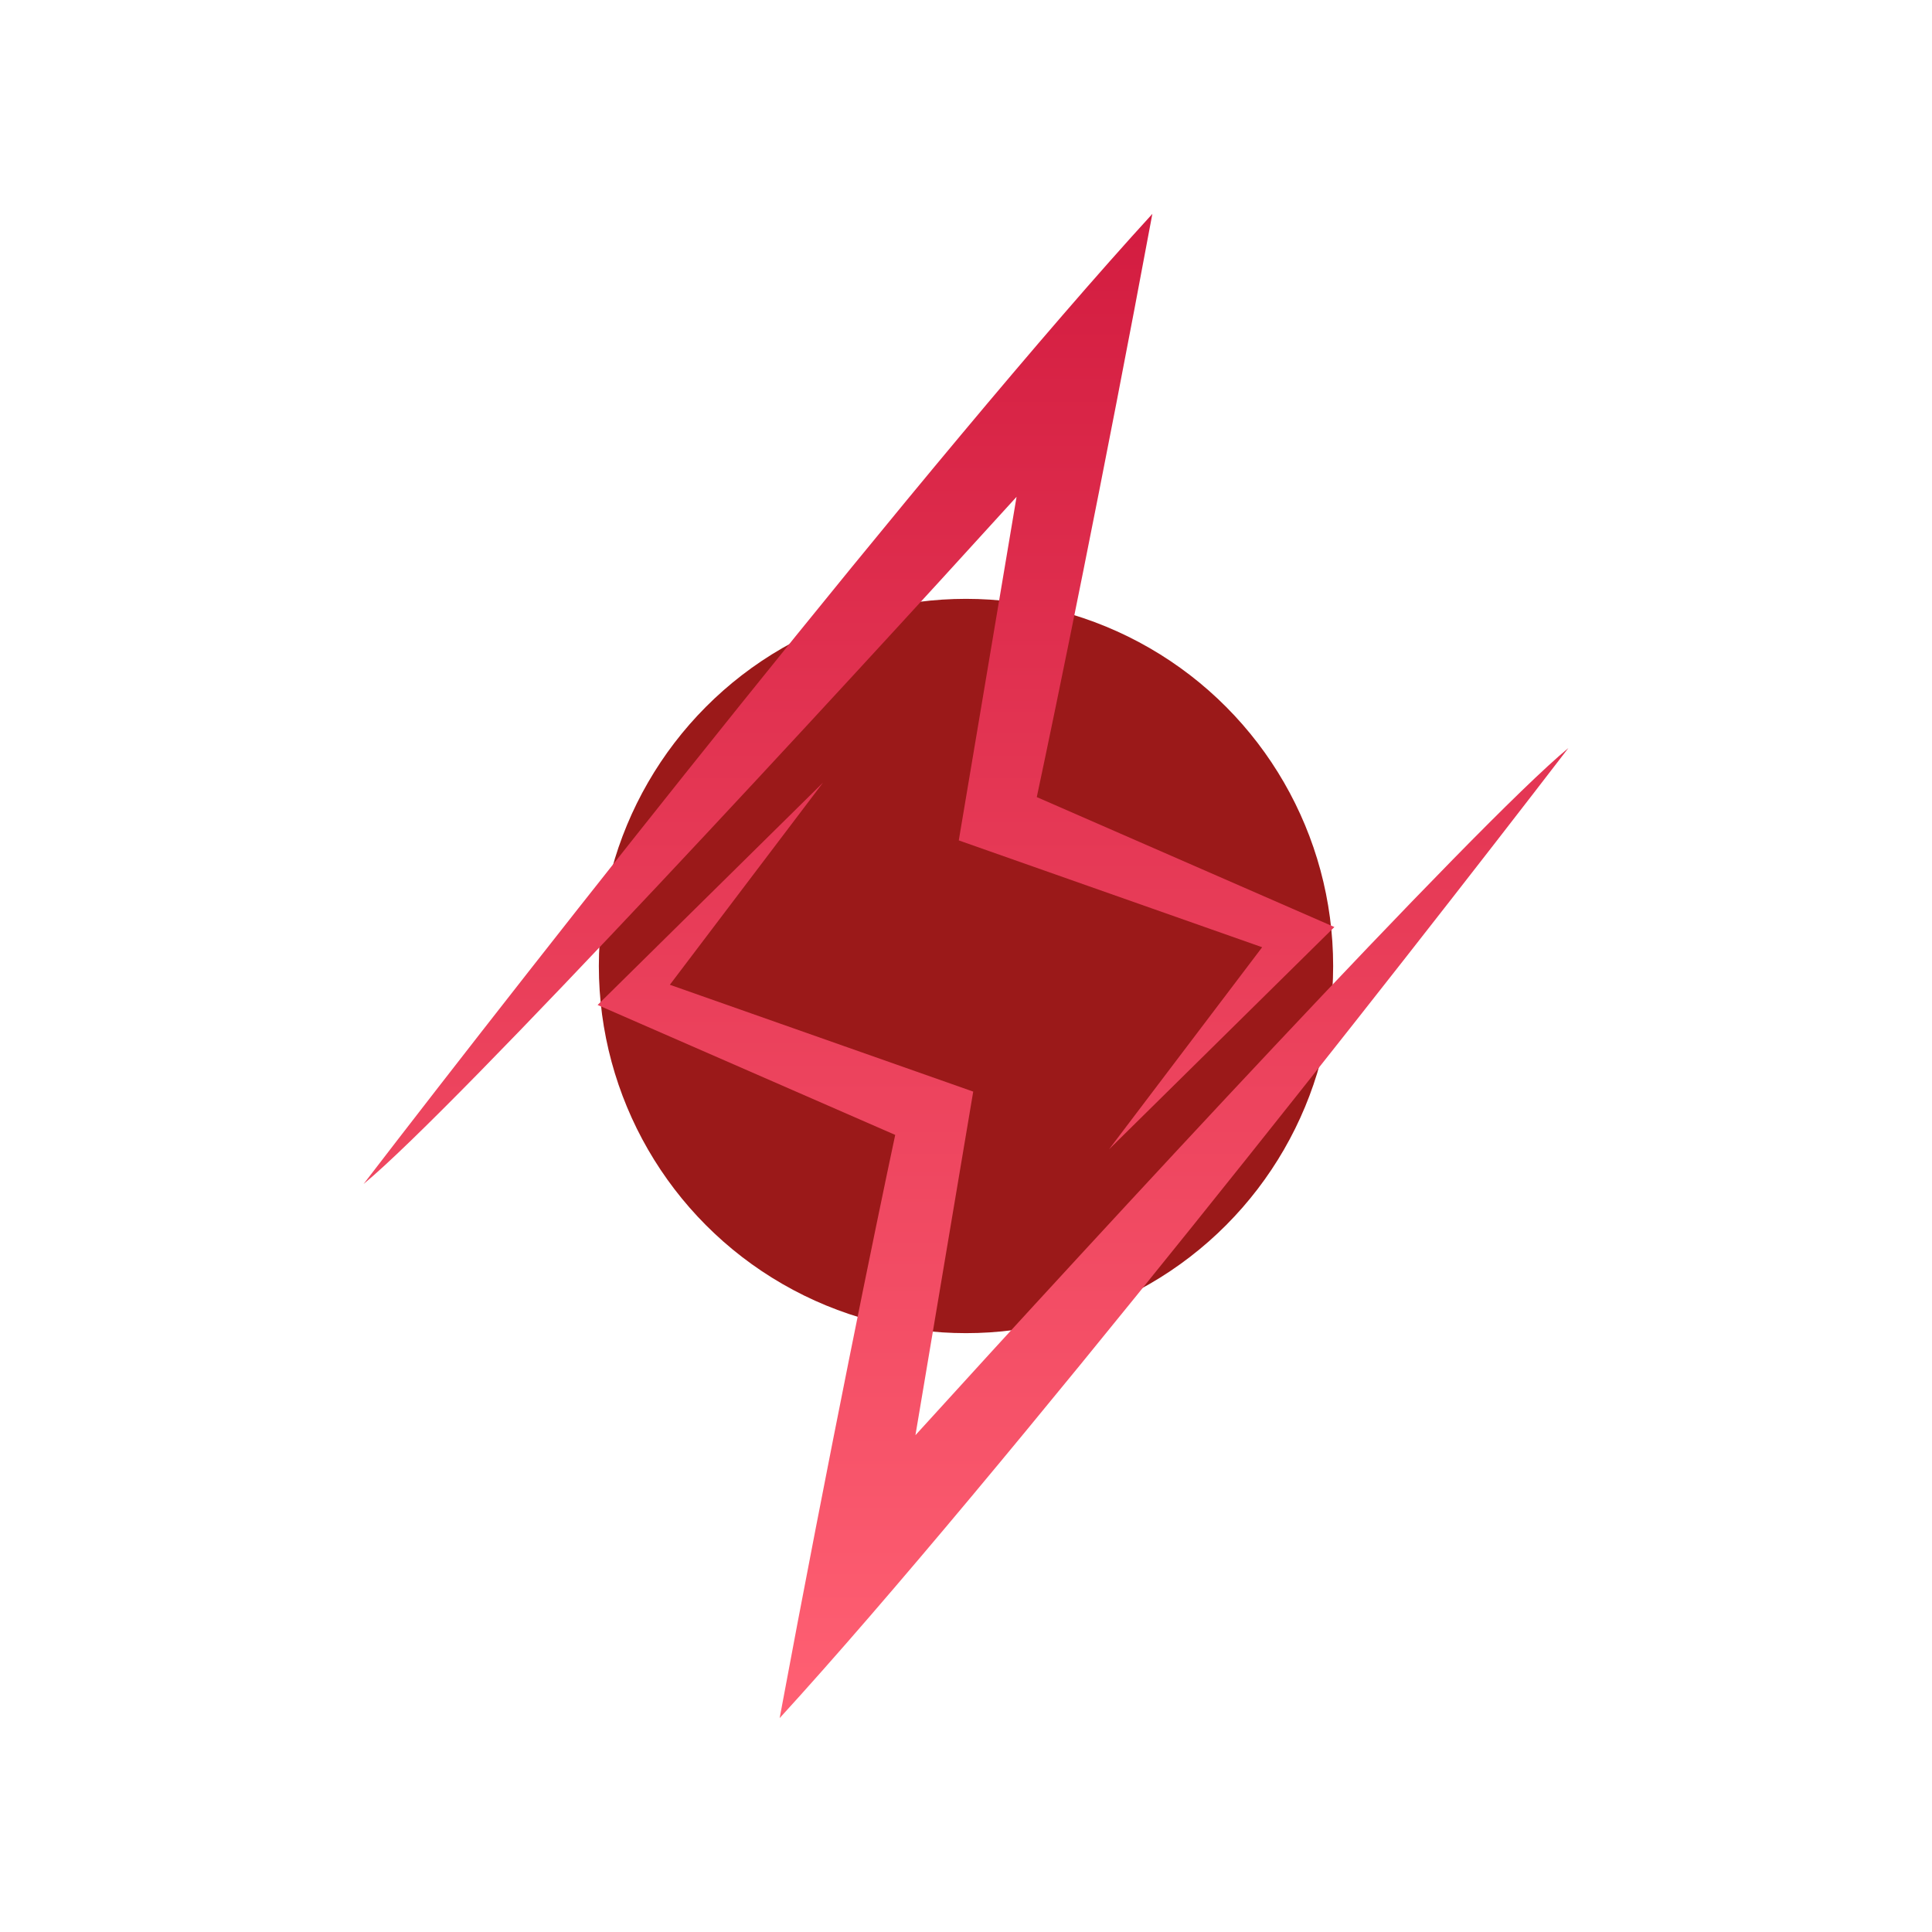 <svg width="271" height="271" viewBox="0 0 271 271" fill="none" xmlns="http://www.w3.org/2000/svg">
<g style="mix-blend-mode:screen" filter="url(#filter0_f_1388_849)">
<circle cx="135.5" cy="135.5" r="51.5" fill="#9B1919"/>
</g>
<path d="M161.64 30C130.839 63.695 75.046 134.758 51 166.077C63.969 155.385 117.465 97.363 142.592 69.689L134.487 117.883L177.041 132.868L155.561 161.217L187.173 130.033L145.429 111.808C147.996 99.793 154.832 66.611 161.64 30Z" fill="url(#paint0_linear_1388_849)"/>
<path d="M109.36 241C140.161 207.305 195.954 136.242 220 104.923C207.031 115.615 153.535 173.637 128.408 201.311L136.513 153.117L93.959 138.132L115.439 109.783L83.827 140.967L125.571 159.192C123.004 171.207 116.168 204.389 109.36 241Z" fill="url(#paint1_linear_1388_849)"/>
<defs>
<filter id="filter0_f_1388_849" x="0" y="0" width="271" height="271" filterUnits="userSpaceOnUse" color-interpolation-filters="sRGB">
<feFlood flood-opacity="0" result="BackgroundImageFix"/>
<feBlend mode="normal" in="SourceGraphic" in2="BackgroundImageFix" result="shape"/>
<feGaussianBlur stdDeviation="42" result="effect1_foregroundBlur_1388_849"/>
</filter>
<linearGradient id="paint0_linear_1388_849" x1="135.5" y1="30" x2="135.5" y2="241" gradientUnits="userSpaceOnUse">
<stop stop-color="#D31C40"/>
<stop offset="1" stop-color="#FF6073"/>
</linearGradient>
<linearGradient id="paint1_linear_1388_849" x1="135.5" y1="30" x2="135.5" y2="241" gradientUnits="userSpaceOnUse">
<stop stop-color="#D31C40"/>
<stop offset="1" stop-color="#FF6073"/>
</linearGradient>
</defs>
</svg>
